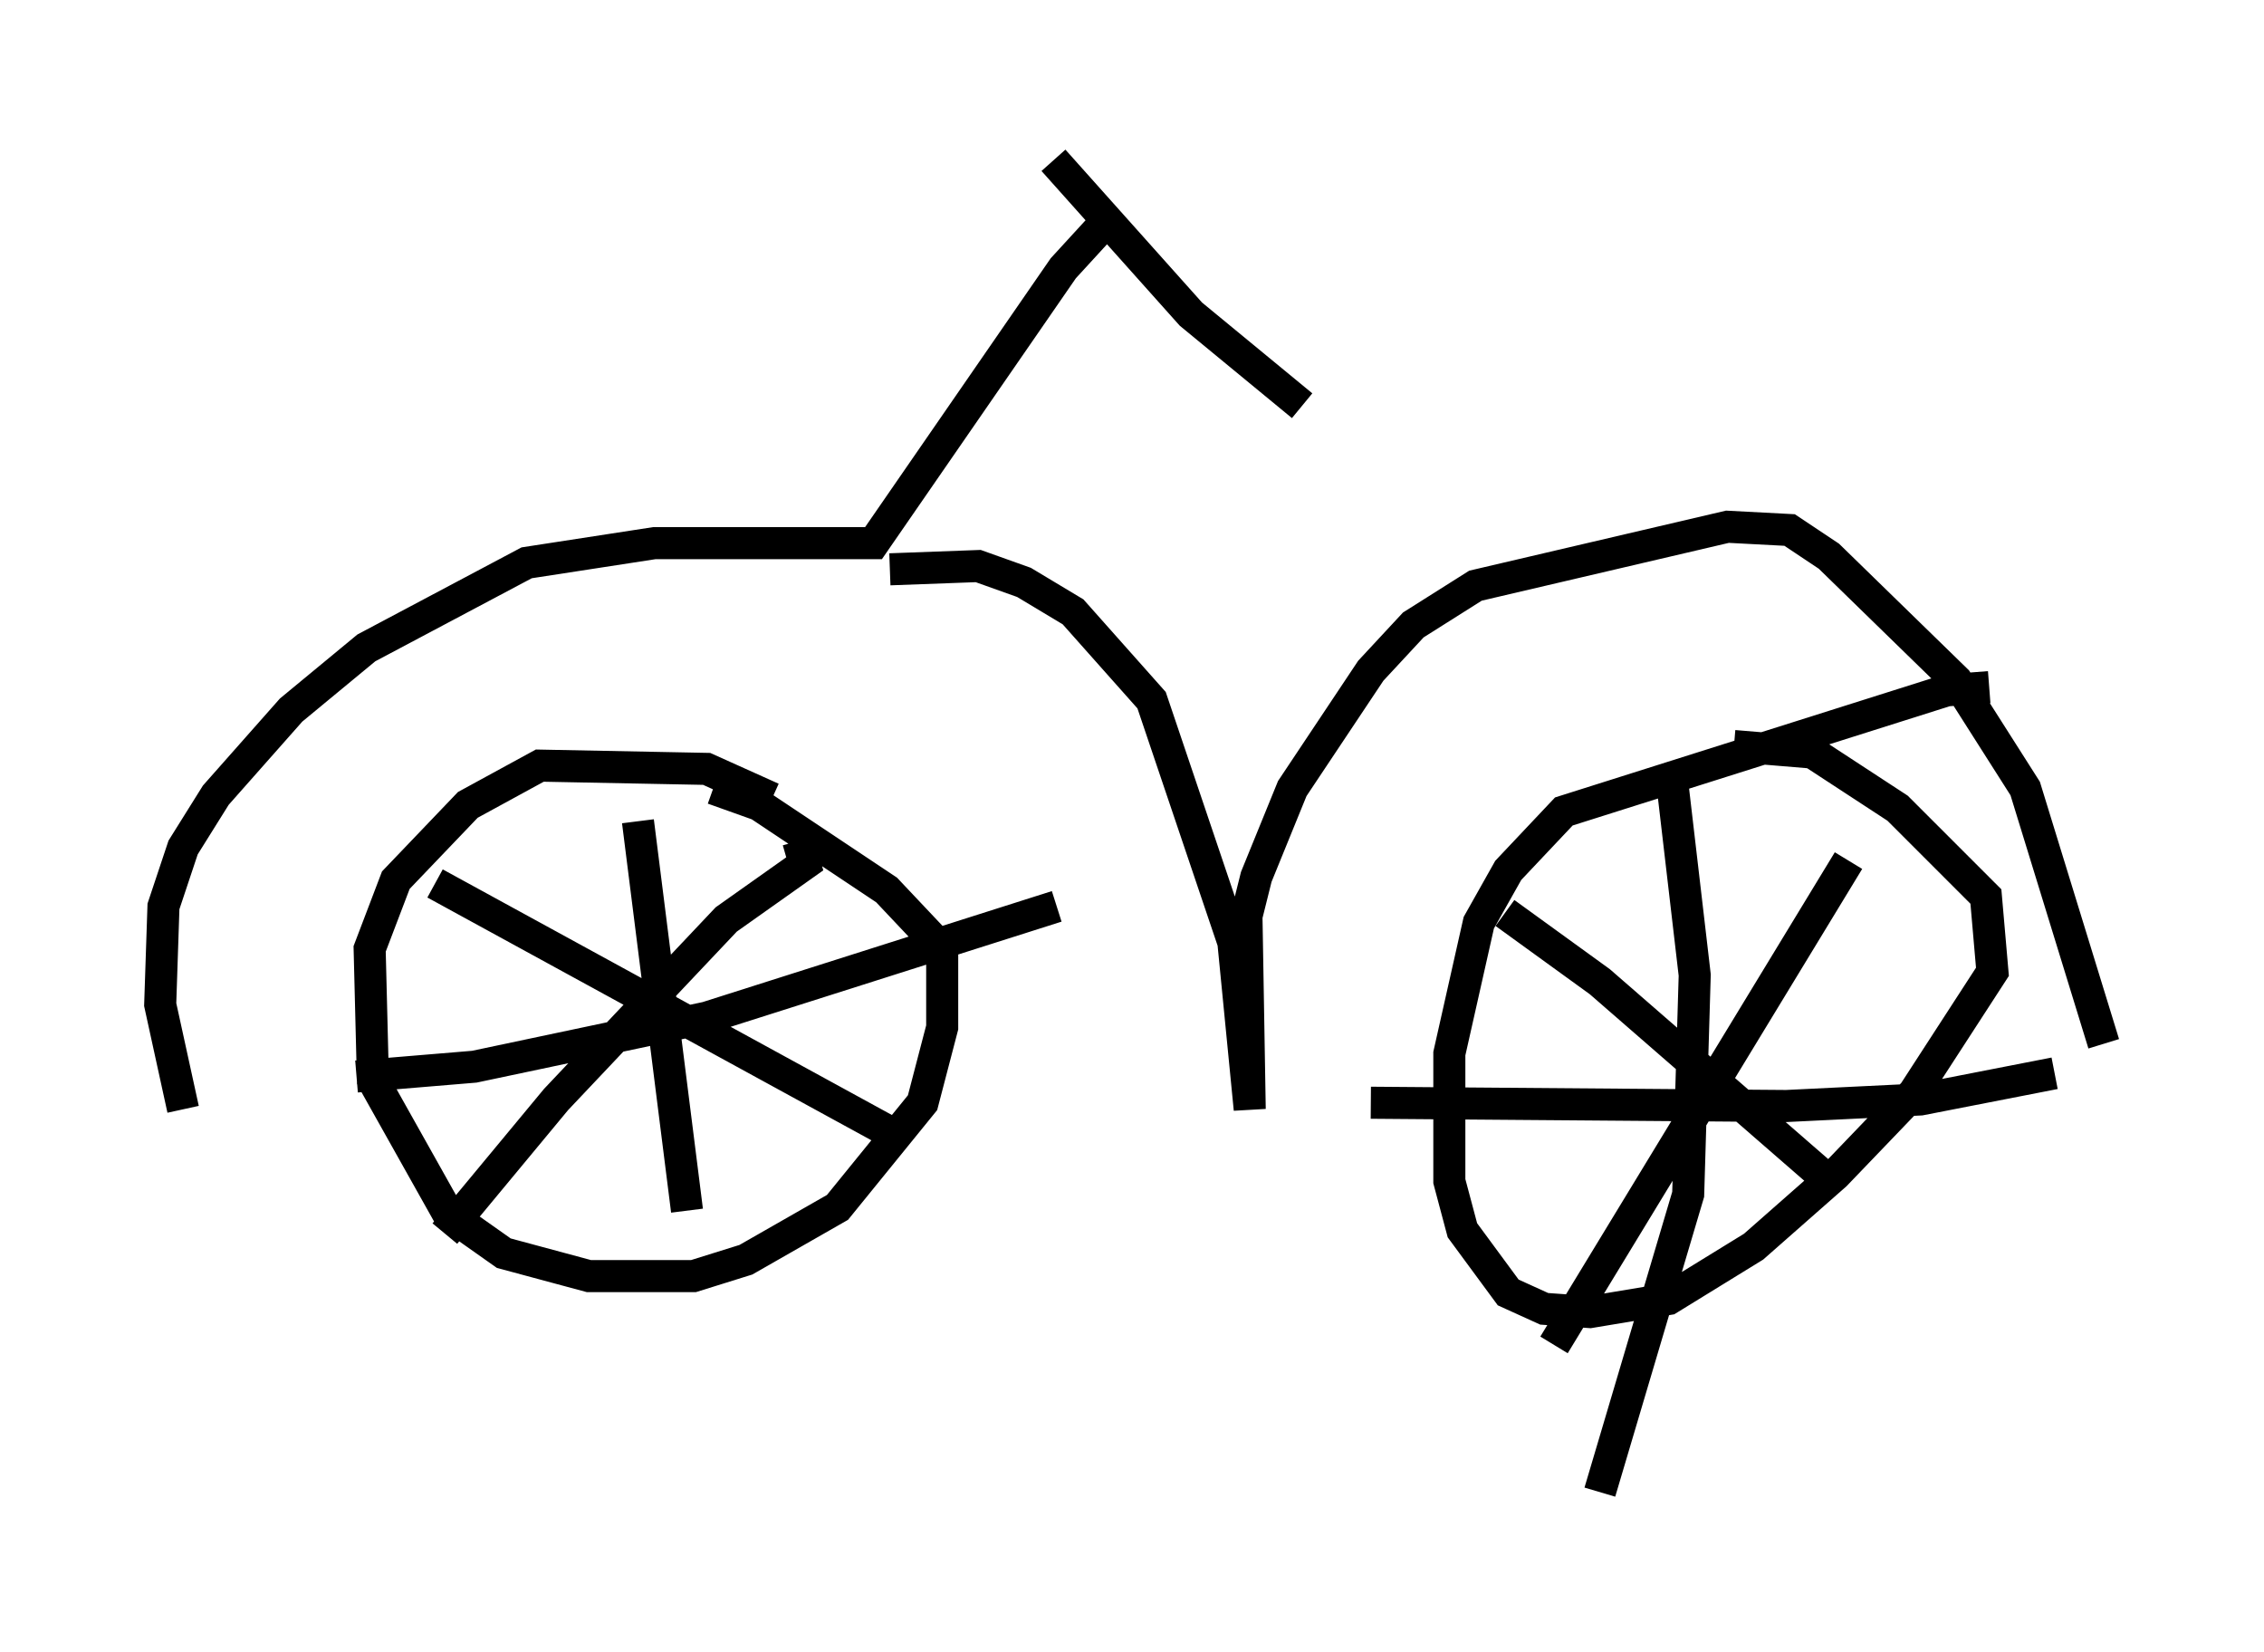 <?xml version="1.0" encoding="utf-8" ?>
<svg baseProfile="full" height="51.548" version="1.1" width="70.638" xmlns="http://www.w3.org/2000/svg" xmlns:ev="http://www.w3.org/2001/xml-events" xmlns:xlink="http://www.w3.org/1999/xlink"><defs /><rect fill="white" height="51.548" width="70.638" x="0" y="0" /><path d="M24.294, 25.621 m-0.204, -0.715 l-2.042, -0.919 -5.206, -0.102 l-2.246, 1.225 -2.246, 2.348 l-0.817, 2.144 0.102, 4.083 l2.348, 4.185 1.735, 1.225 l2.654, 0.715 3.267, 0.0 l1.633, -0.51 2.858, -1.633 l2.654, -3.267 0.613, -2.348 l0.0, -2.45 -1.735, -1.838 l-3.981, -2.654 -1.429, -0.51 m-2.348, 1.021 l1.531, 12.148 m-10.311, -4.185 l3.675, -0.306 7.248, -1.531 l10.923, -3.471 m-8.065, -2.042 l0.204, 0.715 -2.45, 1.735 l-5.308, 5.615 -3.471, 4.185 m-0.306, -10.923 l14.19, 7.758 m34.3, -13.883 l-1.327, 0.102 -11.944, 3.777 l-1.735, 1.838 -0.919, 1.633 l-0.919, 4.083 0.0, 3.981 l0.408, 1.531 1.429, 1.94 l1.123, 0.51 1.429, 0.102 l2.45, -0.408 2.654, -1.633 l2.552, -2.246 2.45, -2.552 l2.45, -3.777 -0.204, -2.348 l-2.756, -2.756 -2.654, -1.735 l-2.45, -0.204 m-1.94, 1.021 l0.715, 6.125 -0.204, 6.84 l-2.756, 9.29 m-7.146, -12.148 l12.965, 0.102 4.185, -0.204 l4.185, -0.817 m-6.431, -6.635 l-9.188, 15.109 m-1.531, -13.475 l2.96, 2.144 7.044, 6.125 m-51.246, -2.144 l-0.715, -3.267 0.102, -3.063 l0.613, -1.838 1.021, -1.633 l2.348, -2.654 2.348, -1.94 l5.002, -2.654 3.981, -0.613 l6.84, 0.0 5.921, -8.575 l1.123, -1.225 0.306, 0.102 m-1.735, -2.246 l4.288, 4.798 3.471, 2.858 m-12.863, 5.104 l2.756, -0.102 1.429, 0.51 l1.531, 0.919 2.45, 2.756 l2.552, 7.554 0.51, 5.206 l-0.102, -6.023 0.306, -1.225 l1.123, -2.756 2.45, -3.675 l1.327, -1.429 1.94, -1.225 l7.861, -1.838 1.94, 0.102 l1.225, 0.817 3.981, 3.879 l2.144, 3.369 2.45, 7.963 " fill="none" stroke="black" stroke-width="1" /></svg>